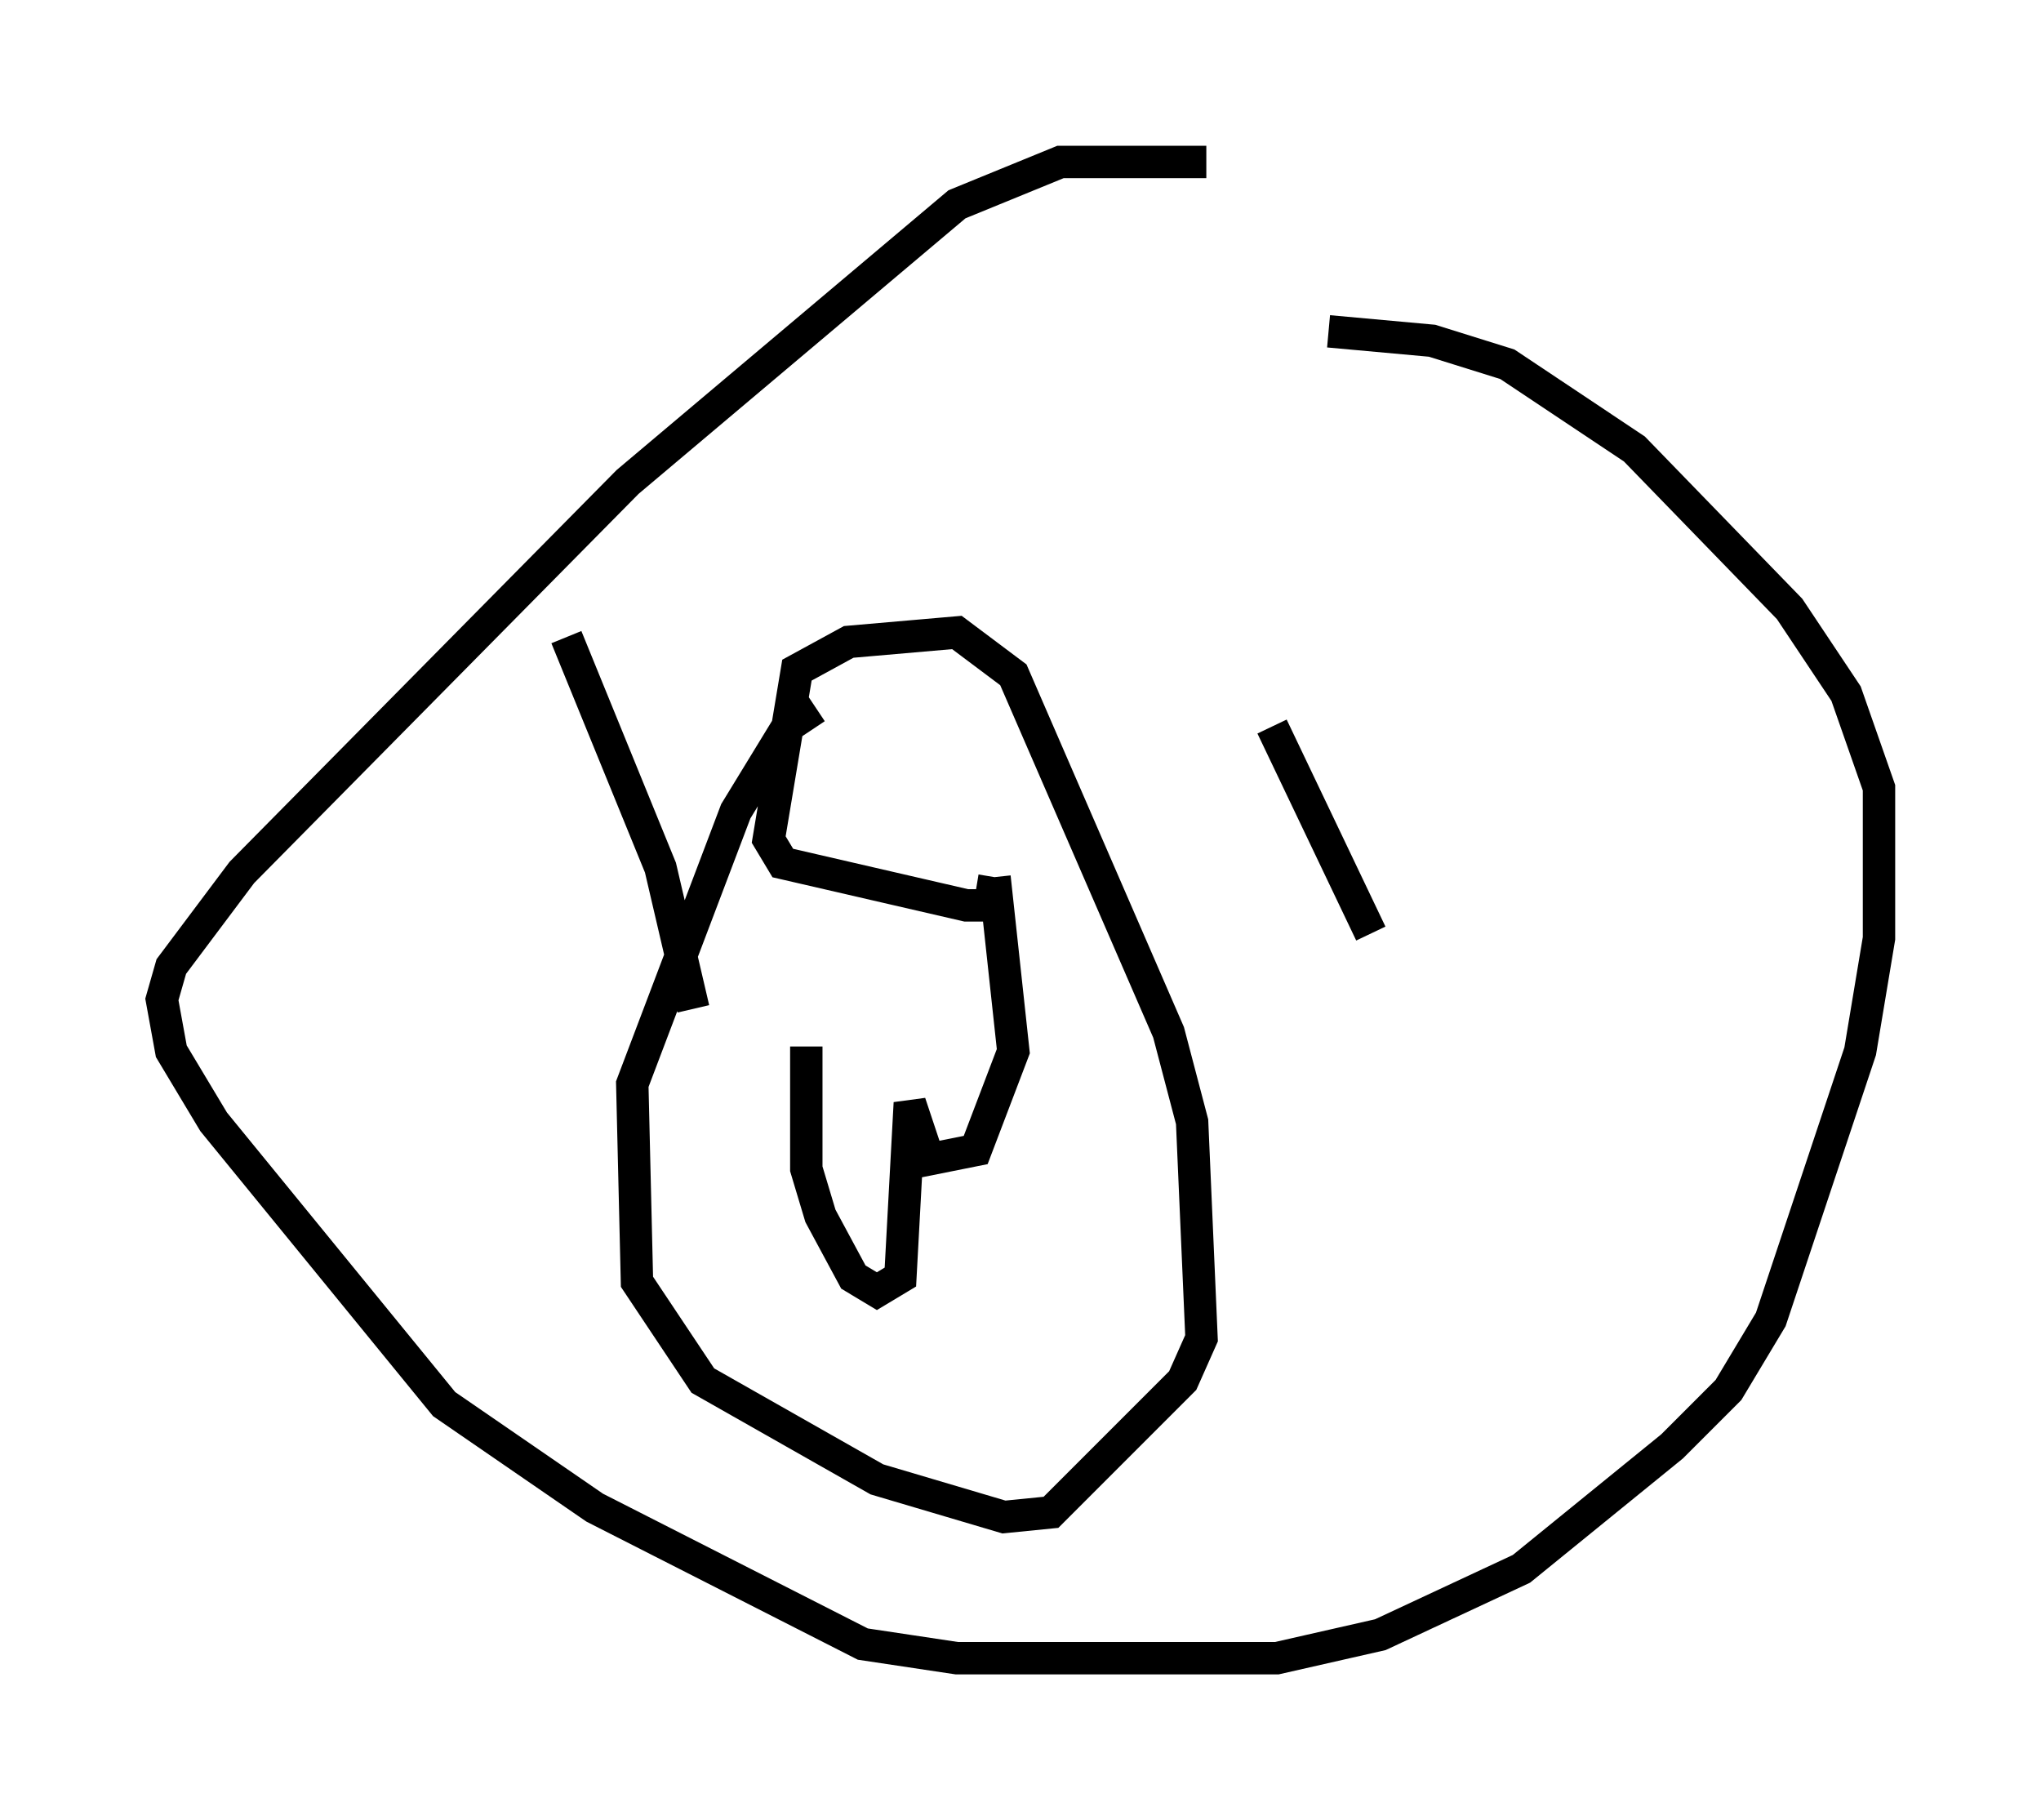 <?xml version="1.0" encoding="utf-8" ?>
<svg baseProfile="full" height="56.19" version="1.1" width="63.017" xmlns="http://www.w3.org/2000/svg" xmlns:ev="http://www.w3.org/2001/xml-events" xmlns:xlink="http://www.w3.org/1999/xlink"><defs /><rect fill="white" height="56.19" width="63.017" x="0" y="0" /><path d="M40.877, 5.581 m-3.631, -0.581 l-4.503, 0.0 -3.196, 1.307 l-10.168, 8.57 -11.911, 12.056 l-2.179, 2.905 -0.291, 1.017 l0.291, 1.598 1.307, 2.179 l7.117, 8.715 4.648, 3.196 l8.279, 4.212 2.905, 0.436 l9.877, 0.0 3.196, -0.726 l4.358, -2.034 4.648, -3.777 l1.743, -1.743 1.307, -2.179 l2.76, -8.279 0.581, -3.486 l0.0, -4.648 -1.017, -2.905 l-1.743, -2.615 -4.793, -4.939 l-3.922, -2.615 -2.324, -0.726 l-3.196, -0.291 m-15.832, 11.62 l-0.872, 0.581 -1.598, 2.615 l-3.196, 8.425 0.145, 6.101 l2.034, 3.05 5.374, 3.05 l3.922, 1.162 1.453, -0.145 l4.067, -4.067 0.581, -1.307 l-0.291, -6.682 -0.726, -2.76 l-4.793, -11.039 -1.743, -1.307 l-3.341, 0.291 -1.598, 0.872 l-0.872, 5.229 0.436, 0.726 l5.665, 1.307 0.726, 0.0 l0.145, -0.872 m0.0, 0.0 l0.581, 5.374 -1.162, 3.05 l-1.453, 0.291 -0.581, -1.743 l-0.291, 5.374 -0.726, 0.436 l-0.726, -0.436 -1.017, -1.888 l-0.436, -1.453 0.0, -3.777 m14.38, -9.877 l3.05, 6.391 m-24.838, -9.151 l2.905, 7.117 1.017, 4.358 " fill="none" stroke="black" stroke-width="1" /></svg>